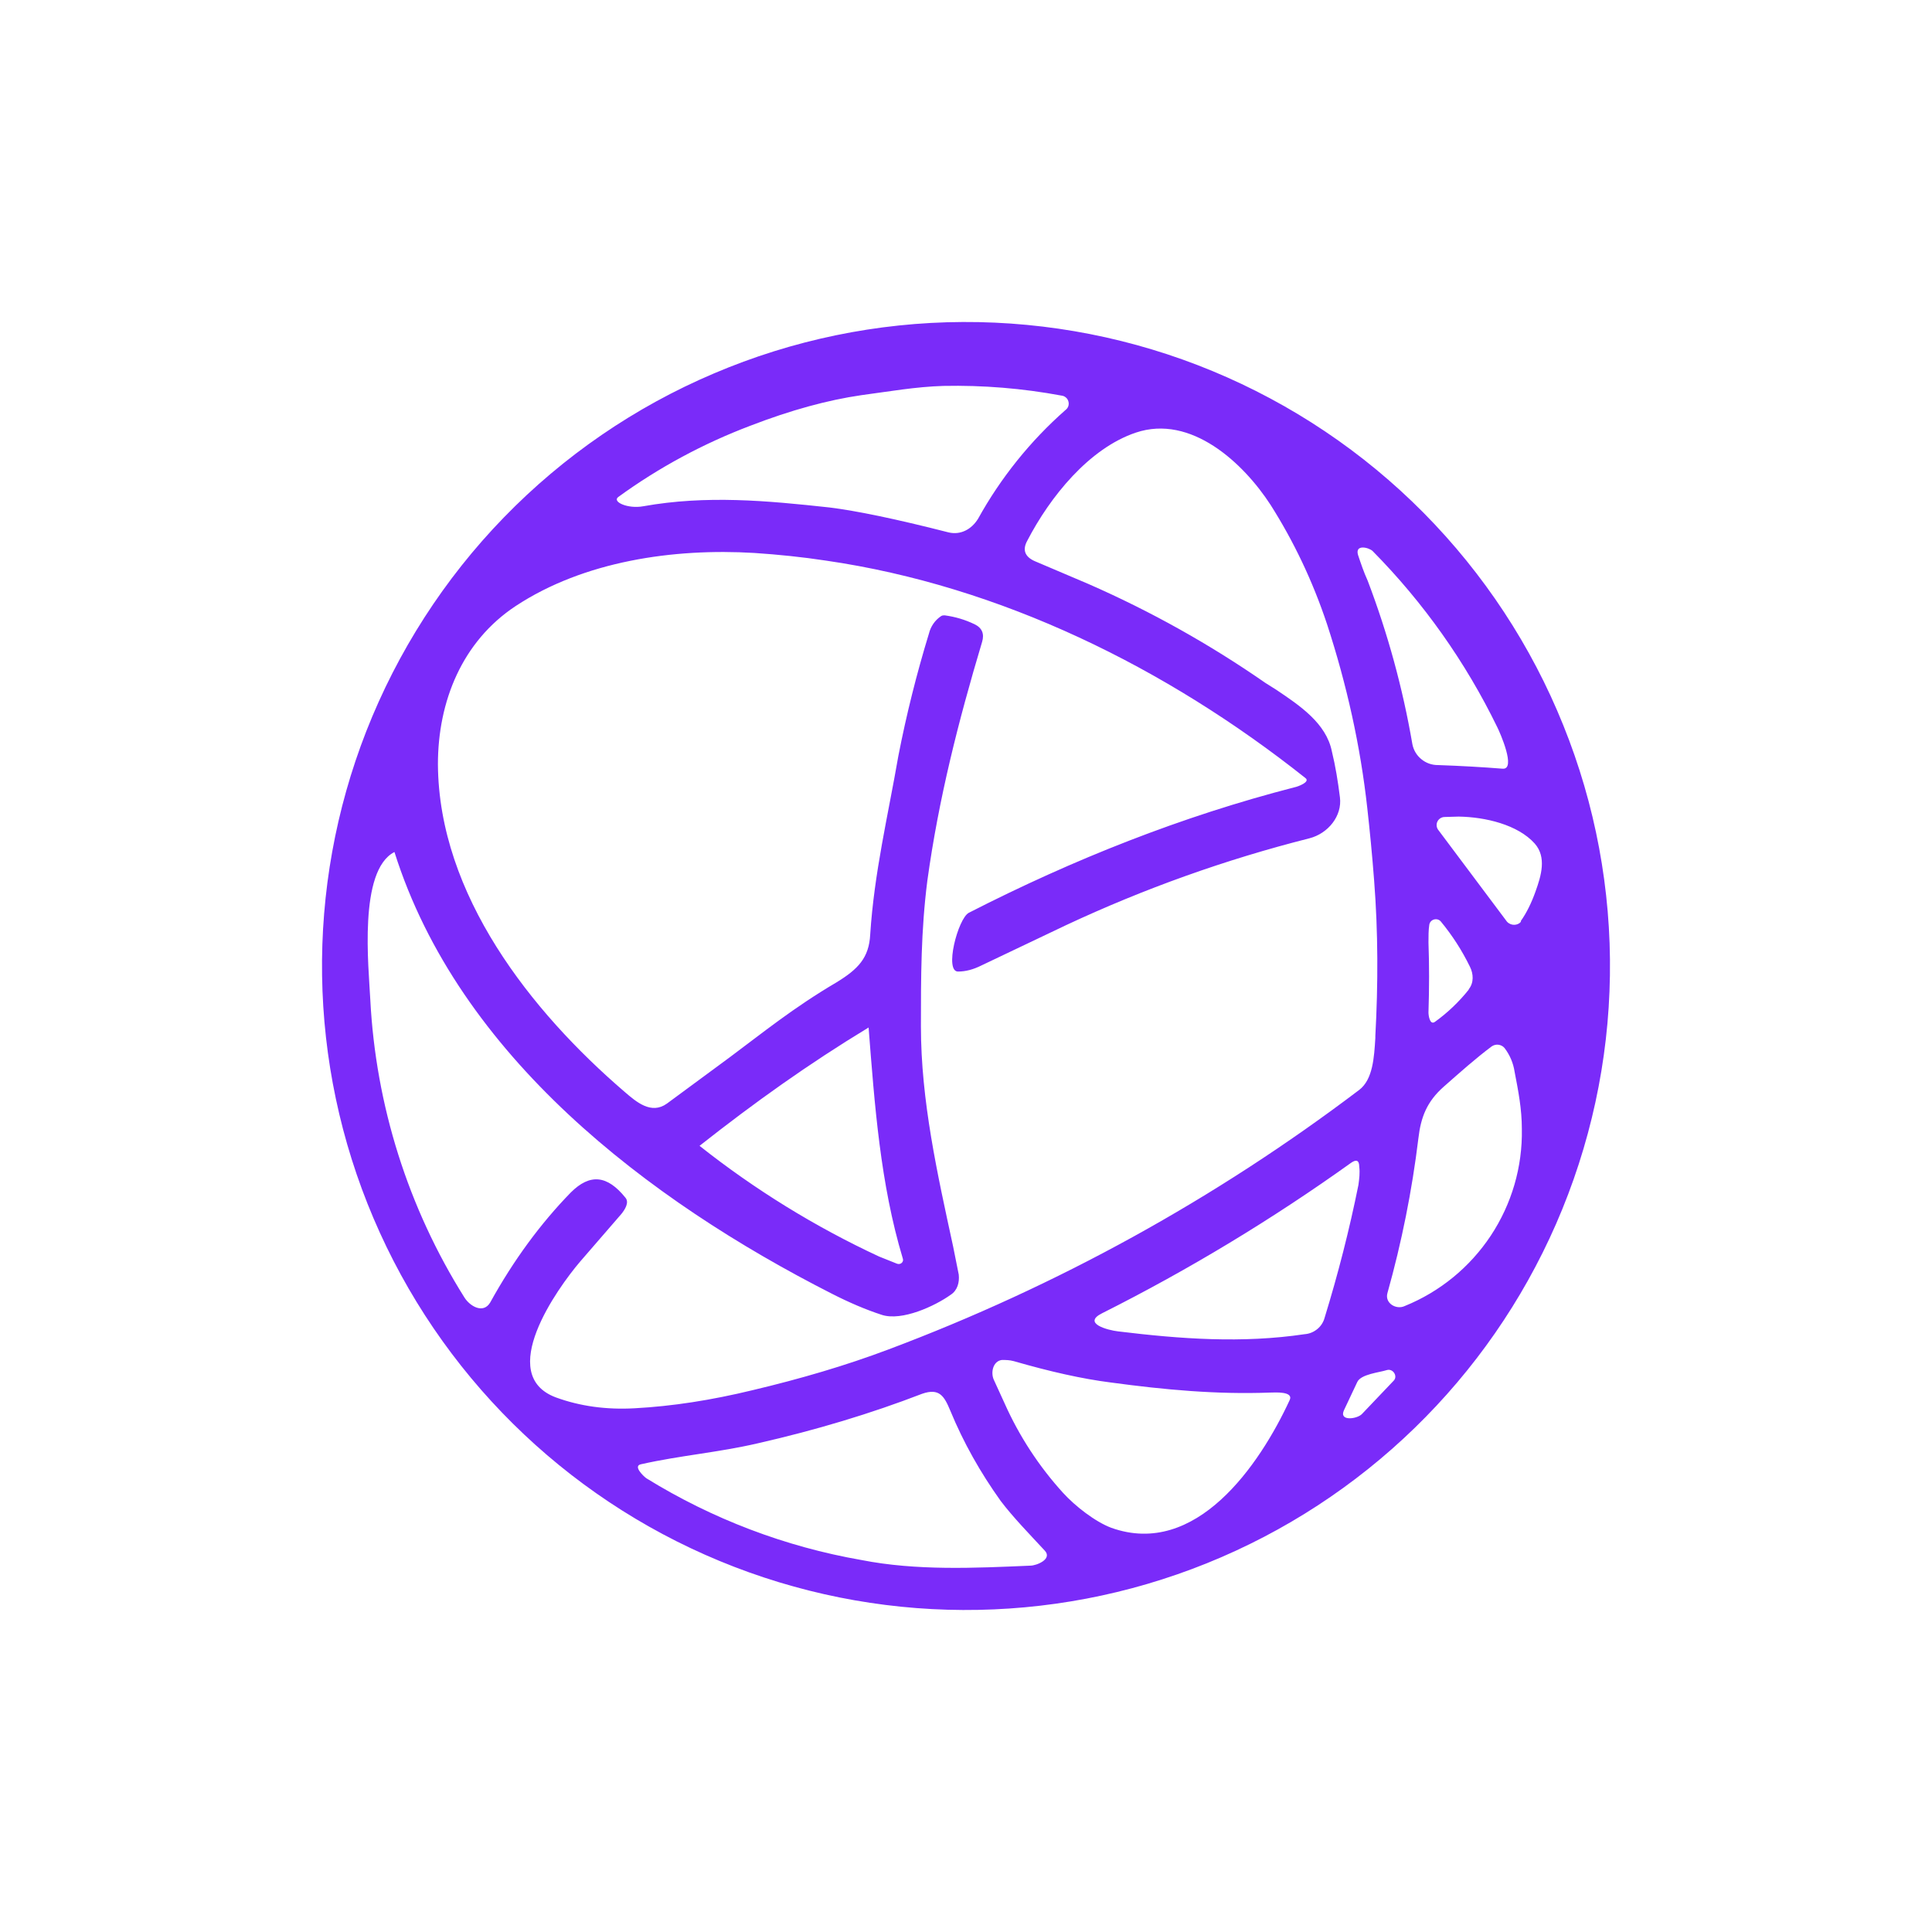 <svg width="24" height="24" viewBox="0 0 24 24" fill="none" xmlns="http://www.w3.org/2000/svg">
<path fill-rule="evenodd" clip-rule="evenodd" d="M19.33 15.204C19.756 14.229 19.984 13.18 19.999 12.116C20.015 11.052 19.818 9.996 19.42 9.01C19.023 8.023 18.432 7.126 17.684 6.37C16.935 5.614 16.043 5.016 15.061 4.609C14.078 4.202 13.024 3.995 11.96 4C10.896 4.005 9.844 4.223 8.866 4.64C7.887 5.056 7.001 5.664 6.26 6.427C5.519 7.19 4.938 8.094 4.55 9.084C3.787 11.035 3.819 13.207 4.64 15.134C5.46 17.061 7.004 18.59 8.939 19.391C10.875 20.193 13.047 20.203 14.99 19.42C16.933 18.637 18.491 17.123 19.33 15.204ZM10.7 4.909C10.285 4.969 9.825 5.094 9.32 5.289C8.737 5.51 8.185 5.807 7.68 6.174C7.6 6.234 7.8 6.324 7.99 6.289C8.775 6.149 9.525 6.219 10.305 6.304C10.63 6.344 11.12 6.444 11.785 6.614C11.935 6.649 12.07 6.574 12.15 6.444C12.432 5.935 12.799 5.478 13.235 5.094C13.252 5.082 13.264 5.065 13.271 5.046C13.277 5.027 13.278 5.006 13.272 4.987C13.267 4.967 13.256 4.95 13.24 4.937C13.225 4.924 13.206 4.916 13.185 4.914C12.702 4.824 12.211 4.784 11.72 4.794C11.375 4.804 11.04 4.864 10.7 4.909ZM11.9 12.069C11.995 12.069 12.09 12.044 12.19 11.994L13.24 11.494C14.212 11.039 15.225 10.677 16.265 10.414C16.5 10.354 16.675 10.134 16.645 9.904C16.62 9.704 16.59 9.519 16.545 9.334C16.475 8.984 16.145 8.764 15.855 8.569L15.72 8.484C15.029 8.004 14.292 7.592 13.52 7.254L12.85 6.969C12.73 6.914 12.7 6.829 12.76 6.719C13.045 6.169 13.53 5.569 14.11 5.374C14.795 5.144 15.445 5.749 15.785 6.274C16.07 6.724 16.305 7.214 16.485 7.754C16.73 8.504 16.9 9.269 16.985 10.039C17.015 10.309 17.045 10.609 17.07 10.939C17.12 11.579 17.12 12.229 17.085 12.869V12.894C17.07 13.134 17.055 13.409 16.885 13.539C15.101 14.891 13.131 15.977 11.035 16.764C10.505 16.964 9.94 17.129 9.35 17.269C8.835 17.394 8.35 17.469 7.885 17.494C7.535 17.514 7.205 17.469 6.905 17.359C6.155 17.079 6.92 16.009 7.205 15.674L7.72 15.079C7.76 15.029 7.82 14.939 7.77 14.879C7.545 14.599 7.33 14.574 7.09 14.814C6.715 15.199 6.38 15.654 6.09 16.179C6.005 16.324 5.84 16.229 5.77 16.119C5.07 15.006 4.668 13.732 4.6 12.419C4.58 12.014 4.45 10.814 4.9 10.584C5.7 13.119 8.05 14.909 10.33 16.069C10.545 16.179 10.755 16.269 10.955 16.334C11.205 16.414 11.615 16.224 11.81 16.084C11.895 16.029 11.92 15.929 11.91 15.834L11.84 15.484C11.645 14.584 11.44 13.674 11.44 12.749C11.44 12.144 11.44 11.564 11.52 10.939C11.66 9.924 11.905 8.959 12.2 7.974C12.23 7.874 12.2 7.799 12.105 7.754C11.989 7.698 11.864 7.661 11.735 7.644C11.72 7.644 11.705 7.644 11.69 7.654C11.615 7.704 11.562 7.781 11.54 7.869C11.387 8.369 11.26 8.876 11.16 9.389C11.03 10.139 10.86 10.839 10.81 11.609C10.795 11.899 10.66 12.039 10.39 12.204C9.855 12.519 9.475 12.829 9.065 13.134L8.285 13.709C8.09 13.849 7.905 13.689 7.76 13.564C6.595 12.564 5.45 11.114 5.44 9.494C5.44 8.714 5.74 7.969 6.405 7.529C7.255 6.969 8.37 6.809 9.37 6.869C9.67 6.889 9.965 6.919 10.26 6.964C12.43 7.279 14.49 8.294 16.215 9.664C16.285 9.714 16.115 9.774 16.085 9.779C14.685 10.139 13.335 10.674 12.035 11.339C11.9 11.409 11.725 12.079 11.905 12.069H11.9ZM10.92 15.609L11.145 15.699C11.19 15.714 11.23 15.674 11.215 15.634C10.935 14.704 10.865 13.724 10.79 12.764C10.04 13.219 9.375 13.694 8.69 14.234C9.377 14.778 10.126 15.24 10.92 15.609ZM16.99 7.214C16.94 7.104 16.905 6.999 16.87 6.894C16.83 6.759 17 6.799 17.05 6.844C17.683 7.485 18.206 8.224 18.6 9.034C18.63 9.094 18.84 9.564 18.665 9.549C18.415 9.529 18.15 9.514 17.865 9.504C17.79 9.505 17.716 9.48 17.658 9.432C17.599 9.385 17.559 9.318 17.545 9.244C17.426 8.551 17.24 7.871 16.99 7.214ZM18.89 11.444C18.965 11.339 19.025 11.214 19.075 11.074C19.145 10.879 19.215 10.649 19.065 10.479C18.855 10.244 18.45 10.149 18.12 10.144L17.945 10.149C17.926 10.149 17.908 10.155 17.892 10.165C17.876 10.176 17.863 10.19 17.855 10.208C17.847 10.225 17.845 10.244 17.847 10.263C17.85 10.282 17.858 10.3 17.87 10.314L18.72 11.449C18.77 11.504 18.855 11.499 18.895 11.449L18.89 11.444ZM18.245 12.294C18.125 12.444 17.985 12.579 17.825 12.694C17.76 12.739 17.745 12.609 17.745 12.579C17.755 12.274 17.755 11.979 17.745 11.709C17.745 11.629 17.745 11.554 17.755 11.489C17.765 11.419 17.855 11.394 17.9 11.449C18.04 11.619 18.16 11.804 18.26 12.009C18.305 12.099 18.31 12.209 18.245 12.289V12.294ZM17.45 16.224C17.887 16.047 18.259 15.742 18.519 15.35C18.779 14.957 18.914 14.495 18.905 14.024C18.905 13.774 18.86 13.549 18.815 13.314C18.799 13.207 18.756 13.105 18.69 13.019C18.671 12.996 18.644 12.982 18.614 12.978C18.585 12.974 18.555 12.982 18.53 12.999C18.33 13.149 18.145 13.314 17.935 13.499C17.725 13.684 17.65 13.879 17.62 14.139C17.541 14.79 17.412 15.433 17.235 16.064C17.2 16.189 17.345 16.274 17.45 16.224ZM13.69 16.314C14.769 15.772 15.804 15.146 16.785 14.444C16.85 14.399 16.885 14.414 16.885 14.494C16.895 14.569 16.885 14.644 16.875 14.719C16.763 15.275 16.622 15.826 16.455 16.369C16.44 16.425 16.408 16.475 16.363 16.511C16.318 16.548 16.263 16.57 16.205 16.574C15.43 16.689 14.67 16.634 13.89 16.539C13.76 16.524 13.44 16.439 13.69 16.314ZM16.92 17.564L17.315 17.149C17.365 17.094 17.305 16.999 17.23 17.019C17.14 17.049 16.905 17.069 16.86 17.169L16.695 17.519C16.63 17.659 16.86 17.629 16.92 17.564ZM12.48 17.434L12.345 17.139C12.305 17.049 12.335 16.909 12.445 16.894C12.495 16.894 12.54 16.894 12.595 16.909C13.045 17.039 13.445 17.129 13.8 17.174C14.465 17.264 15.11 17.324 15.78 17.299C15.83 17.299 16.075 17.279 16.02 17.394C15.645 18.204 14.855 19.354 13.805 18.979C13.605 18.904 13.355 18.709 13.205 18.544C12.906 18.215 12.661 17.84 12.48 17.434ZM8.03 18.364C8.848 18.869 9.754 19.214 10.7 19.379C11.385 19.514 12.11 19.479 12.8 19.449C12.875 19.449 13.075 19.369 12.98 19.264C12.795 19.064 12.585 18.849 12.43 18.644C12.18 18.294 11.97 17.924 11.805 17.524C11.73 17.344 11.67 17.239 11.455 17.314C10.82 17.559 10.14 17.764 9.415 17.929C8.92 18.044 8.455 18.079 7.965 18.189C7.855 18.209 8 18.344 8.03 18.364Z" fill="#7A2BF9"/>
</svg>
